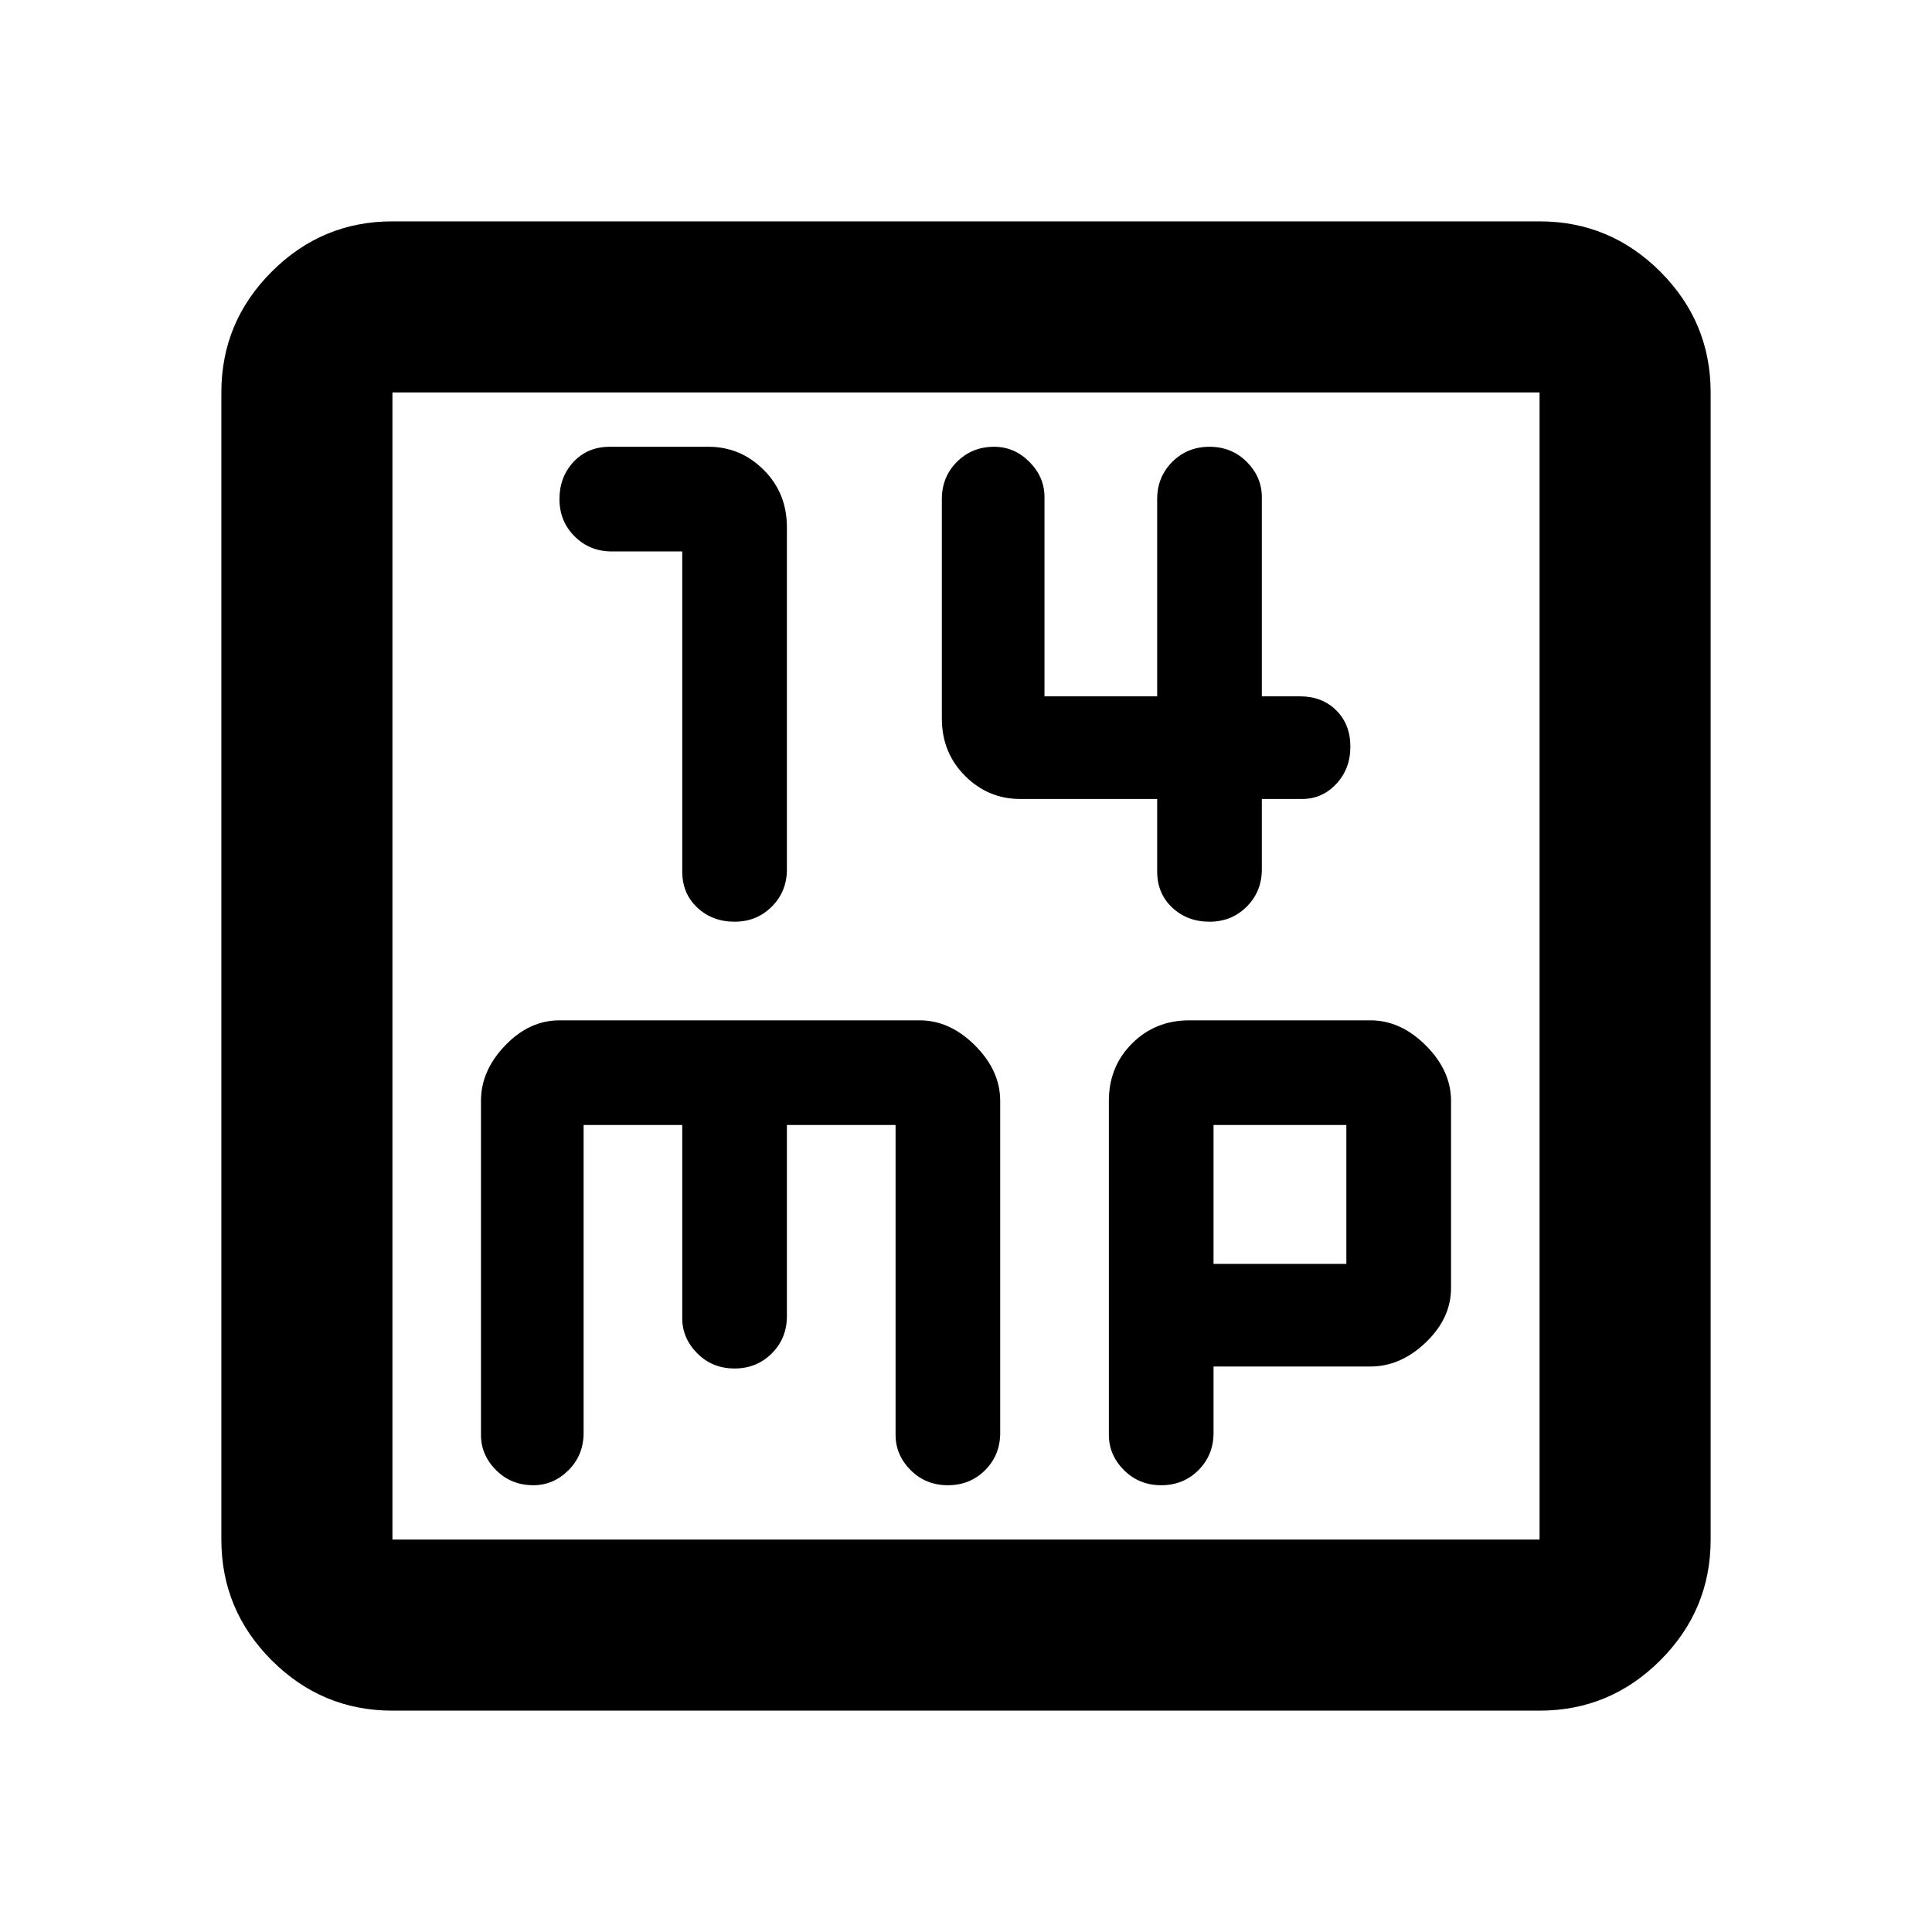 <svg xmlns="http://www.w3.org/2000/svg" height="40" width="40"><path d="M15.208 19.083Q15.667 19.083 15.979 18.771Q16.292 18.458 16.292 18V10.917Q16.292 10.208 15.812 9.729Q15.333 9.25 14.667 9.25H12.625Q12.167 9.25 11.875 9.562Q11.583 9.875 11.583 10.333Q11.583 10.792 11.896 11.104Q12.208 11.417 12.667 11.417H14.125V18.042Q14.125 18.5 14.438 18.792Q14.75 19.083 15.208 19.083ZM25.042 19.083Q25.5 19.083 25.812 18.771Q26.125 18.458 26.125 18V16.542H26.958Q27.375 16.542 27.667 16.229Q27.958 15.917 27.958 15.458Q27.958 15 27.667 14.708Q27.375 14.417 26.917 14.417H26.125V10.292Q26.125 9.875 25.812 9.562Q25.5 9.25 25.042 9.25Q24.583 9.25 24.271 9.562Q23.958 9.875 23.958 10.333V14.417H21.625V10.292Q21.625 9.875 21.312 9.562Q21 9.25 20.583 9.25Q20.125 9.25 19.812 9.562Q19.5 9.875 19.5 10.333V14.875Q19.5 15.583 19.979 16.062Q20.458 16.542 21.125 16.542H23.958V18.042Q23.958 18.5 24.271 18.792Q24.583 19.083 25.042 19.083ZM8.125 35.417Q6.667 35.417 5.625 34.375Q4.583 33.333 4.583 31.875V8.125Q4.583 6.667 5.625 5.625Q6.667 4.583 8.125 4.583H31.875Q33.333 4.583 34.375 5.625Q35.417 6.667 35.417 8.125V31.875Q35.417 33.333 34.375 34.375Q33.333 35.417 31.875 35.417ZM8.125 31.875H31.875Q31.875 31.875 31.875 31.875Q31.875 31.875 31.875 31.875V8.125Q31.875 8.125 31.875 8.125Q31.875 8.125 31.875 8.125H8.125Q8.125 8.125 8.125 8.125Q8.125 8.125 8.125 8.125V31.875Q8.125 31.875 8.125 31.875Q8.125 31.875 8.125 31.875ZM11.042 30.75Q11.458 30.75 11.771 30.438Q12.083 30.125 12.083 29.667V23.292H14.125V27.292Q14.125 27.708 14.438 28.021Q14.75 28.333 15.208 28.333Q15.667 28.333 15.979 28.021Q16.292 27.708 16.292 27.25V23.292H18.542V29.708Q18.542 30.125 18.854 30.438Q19.167 30.75 19.625 30.75Q20.083 30.75 20.396 30.438Q20.708 30.125 20.708 29.667V22.792Q20.708 22.167 20.188 21.646Q19.667 21.125 19.042 21.125H11.583Q10.958 21.125 10.458 21.646Q9.958 22.167 9.958 22.792V29.708Q9.958 30.125 10.271 30.438Q10.583 30.75 11.042 30.75ZM24.042 30.75Q24.5 30.75 24.812 30.438Q25.125 30.125 25.125 29.667V28.292H28.375Q29 28.292 29.521 27.792Q30.042 27.292 30.042 26.667V22.792Q30.042 22.167 29.521 21.646Q29 21.125 28.375 21.125H24.625Q23.917 21.125 23.438 21.604Q22.958 22.083 22.958 22.792V29.708Q22.958 30.125 23.271 30.438Q23.583 30.75 24.042 30.75ZM25.125 23.292H27.875V26.167H25.125ZM8.125 8.125Q8.125 8.125 8.125 8.125Q8.125 8.125 8.125 8.125Q8.125 8.125 8.125 8.125Q8.125 8.125 8.125 8.125V31.875Q8.125 31.875 8.125 31.875Q8.125 31.875 8.125 31.875Q8.125 31.875 8.125 31.875Q8.125 31.875 8.125 31.875Z"/></svg>